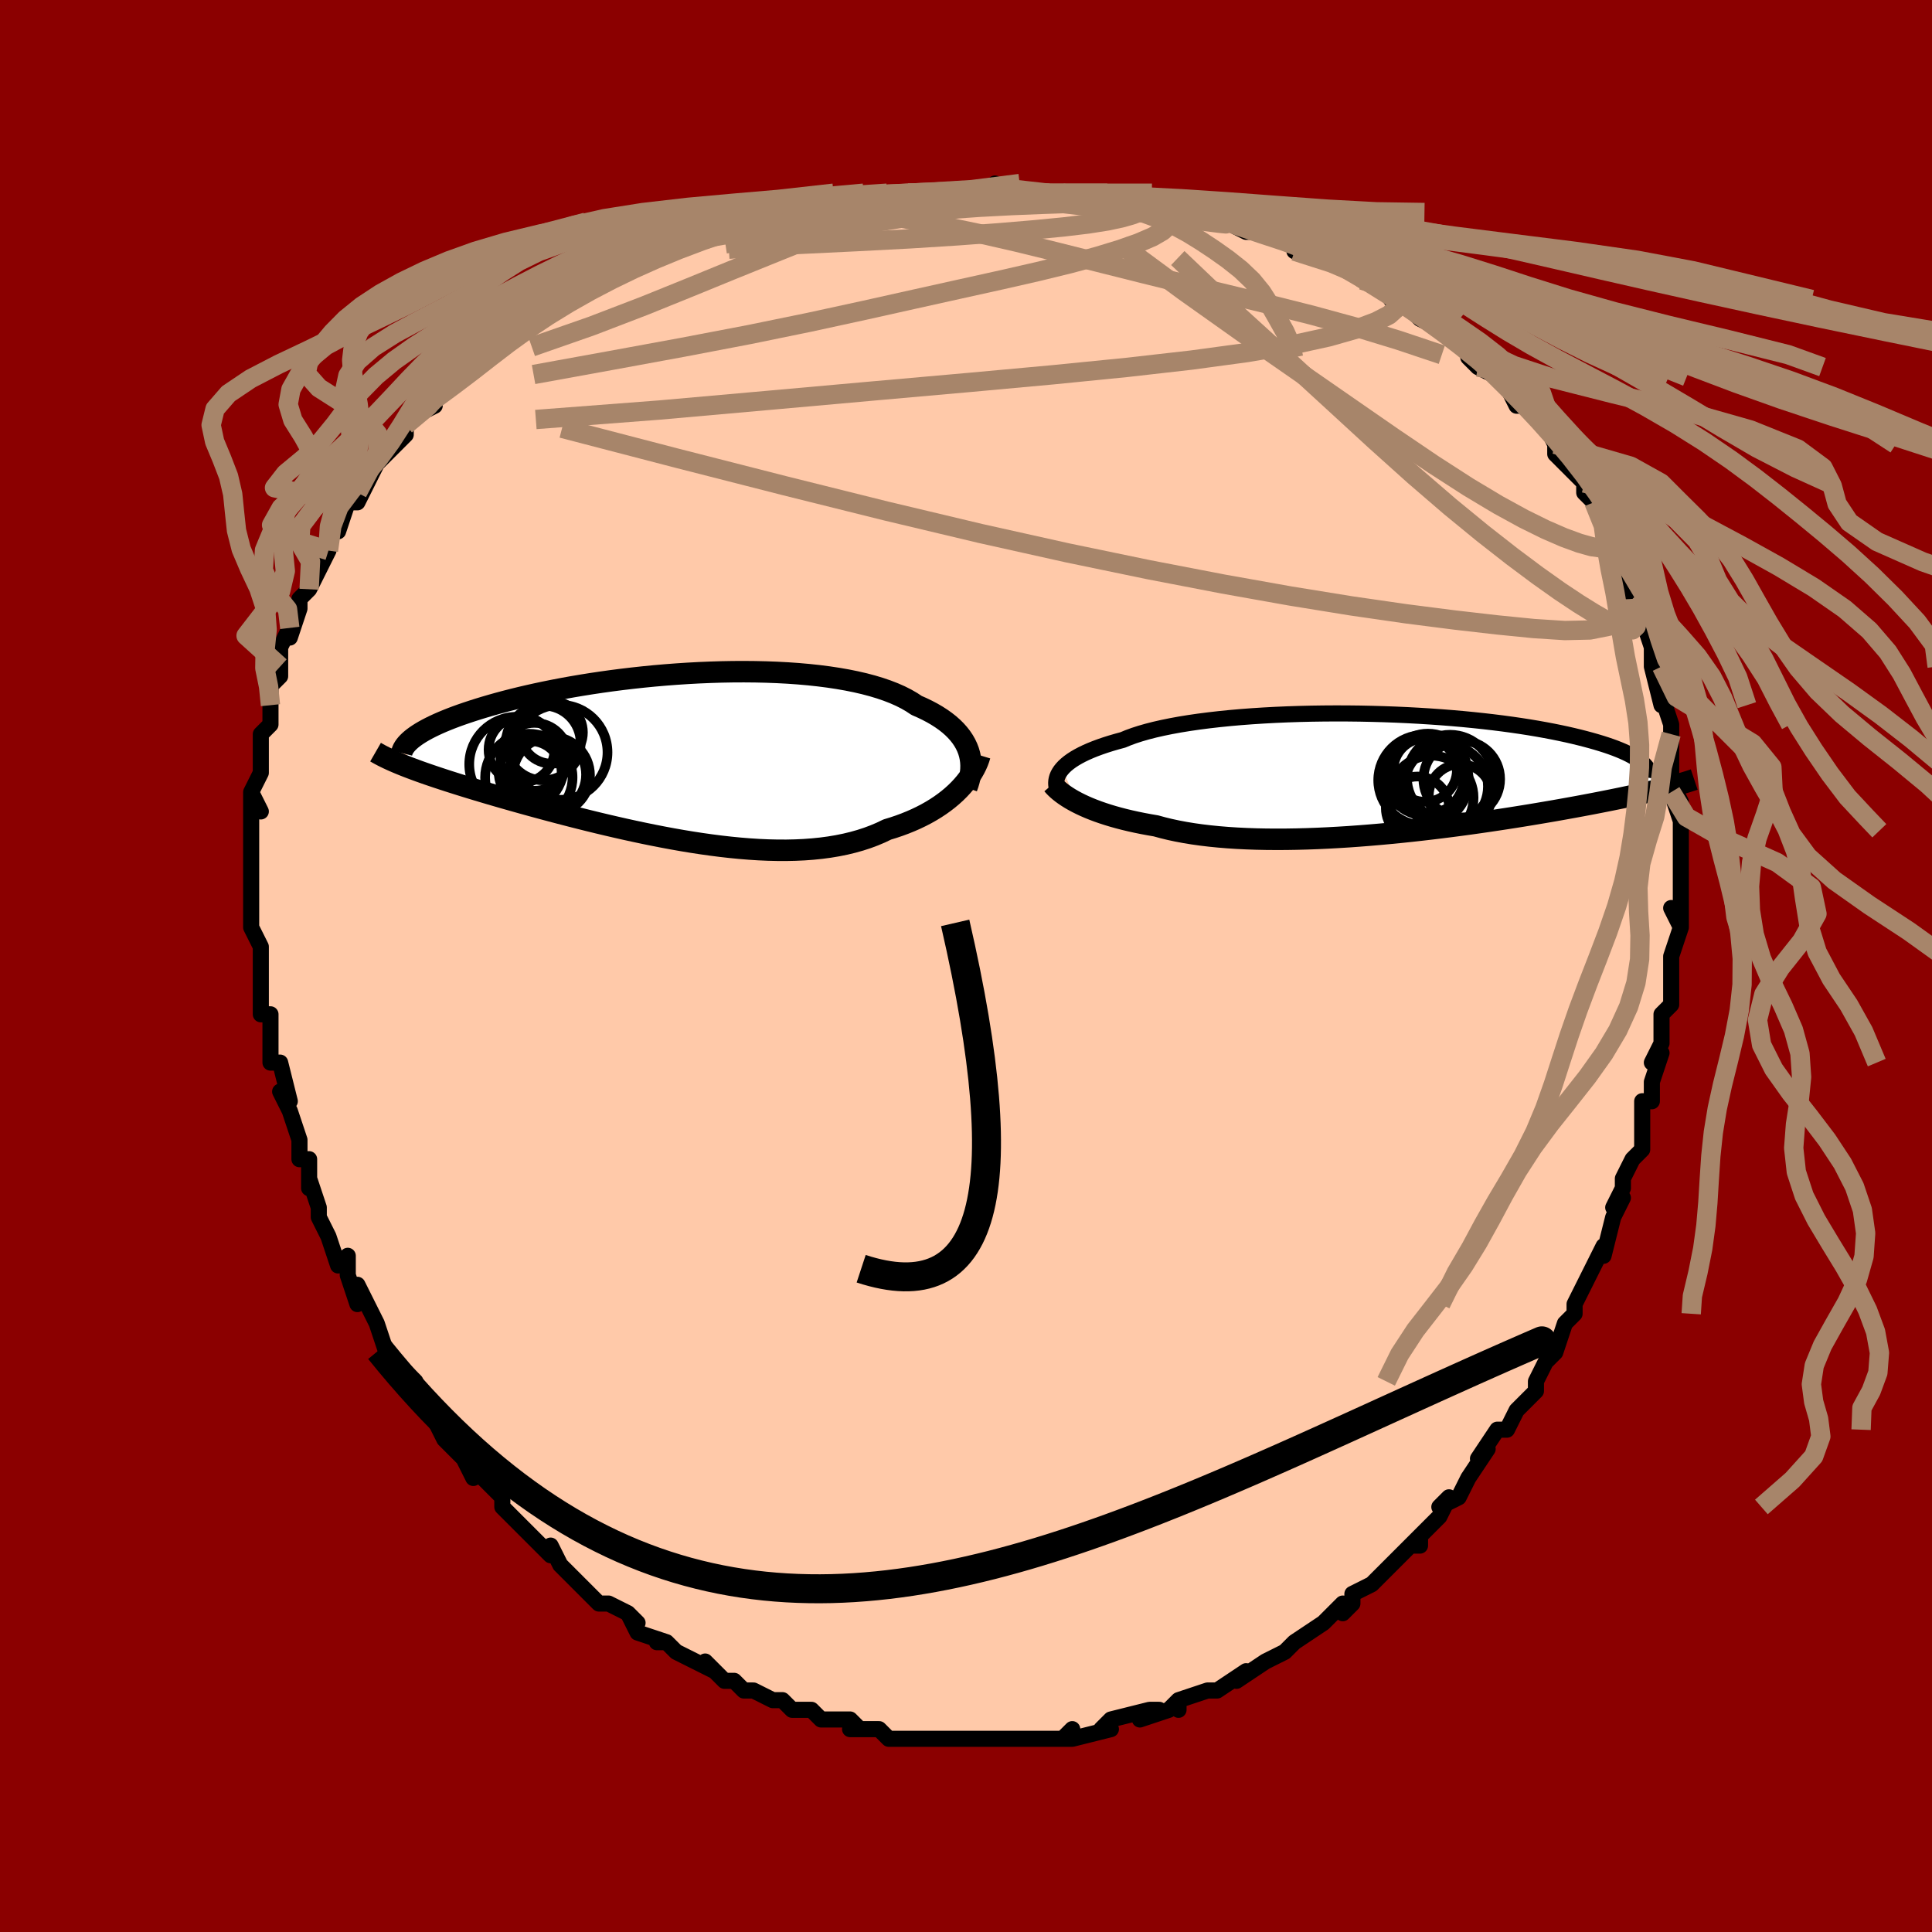 <svg viewBox="-100 -100 200 200" xmlns="http://www.w3.org/2000/svg" width="400" height="400" id="face-svg"><defs><clipPath id="leftEyeClipPath"><polyline points="29.854,-0.533,29.713,-0.899,29.542,-1.259,29.339,-1.614,29.105,-1.962,28.839,-2.303,28.542,-2.637,28.213,-2.963,27.853,-3.281,27.461,-3.59,27.038,-3.89,26.585,-4.181,26.101,-4.463,25.588,-4.734,25.045,-4.996,24.473,-5.248,23.965,-5.584,23.408,-5.905,22.801,-6.212,22.146,-6.501,21.444,-6.774,20.696,-7.03,19.904,-7.269,19.069,-7.49,18.194,-7.692,17.281,-7.877,16.332,-8.043,15.35,-8.191,14.337,-8.321,13.296,-8.433,12.23,-8.527,11.141,-8.604,10.032,-8.663,8.906,-8.705,7.766,-8.731,6.616,-8.741,5.456,-8.736,4.292,-8.715,3.124,-8.679,1.957,-8.63,0.792,-8.567,-0.368,-8.491,-1.521,-8.403,-2.663,-8.304,-3.793,-8.193,-4.908,-8.072,-6.008,-7.942,-7.088,-7.803,-8.149,-7.655,-9.187,-7.5,-10.202,-7.338,-11.193,-7.17,-12.157,-6.996,-13.095,-6.817,-14.004,-6.634,-14.885,-6.447,-15.736,-6.257,-16.558,-6.065,-17.349,-5.871,-18.111,-5.675,-18.842,-5.479,-19.543,-5.282,-20.215,-5.086,-20.859,-4.89,-21.474,-4.695,-22.061,-4.501,-22.623,-4.309,-23.158,-4.117,-23.667,-3.925,-24.149,-3.734,-24.606,-3.545,-25.037,-3.356,-25.443,-3.169,-25.823,-2.984,-26.179,-2.8,-26.51,-2.619,-26.818,-2.439,-27.101,-2.261,-27.361,-2.086,-27.599,-1.912,-28.606,0.97,-28.227,1.119,-27.831,1.27,-27.418,1.424,-26.989,1.581,-26.542,1.74,-26.077,1.902,-25.595,2.066,-25.096,2.234,-24.58,2.404,-24.046,2.578,-23.494,2.754,-22.925,2.934,-22.338,3.117,-21.734,3.303,-21.112,3.492,-20.47,3.684,-19.809,3.88,-19.127,4.079,-18.425,4.282,-17.703,4.488,-16.961,4.698,-16.199,4.911,-15.418,5.127,-14.617,5.345,-13.798,5.566,-12.96,5.789,-12.105,6.013,-11.234,6.238,-10.345,6.463,-9.442,6.689,-8.524,6.913,-7.593,7.135,-6.65,7.354,-5.695,7.571,-4.729,7.782,-3.755,7.989,-2.773,8.189,-1.785,8.382,-0.792,8.567,0.206,8.743,1.205,8.908,2.205,9.061,3.205,9.202,4.202,9.33,5.196,9.442,6.184,9.539,7.166,9.619,8.14,9.681,9.103,9.724,10.056,9.746,10.995,9.749,11.921,9.729,12.83,9.687,13.723,9.621,14.597,9.532,15.451,9.418,16.284,9.279,17.095,9.115,17.882,8.925,18.645,8.71,19.383,8.47,20.095,8.204,20.78,7.914,21.437,7.599,22.068,7.406,22.682,7.199,23.279,6.978,23.857,6.744,24.417,6.498,24.957,6.239,25.479,5.968,25.98,5.685,26.46,5.392,26.92,5.088,27.358,4.774,27.774,4.452,28.168,4.121,28.539,3.784,28.887,3.44"></polyline></clipPath><clipPath id="rightEyeClipPath"><polyline points="-33.021,-0.505,-32.823,-0.718,-32.594,-0.931,-32.334,-1.143,-32.043,-1.354,-31.72,-1.563,-31.366,-1.77,-30.979,-1.975,-30.56,-2.177,-30.109,-2.376,-29.626,-2.571,-29.111,-2.762,-28.564,-2.95,-27.986,-3.133,-27.377,-3.311,-26.738,-3.484,-26.188,-3.712,-25.583,-3.933,-24.922,-4.146,-24.207,-4.351,-23.44,-4.547,-22.621,-4.733,-21.753,-4.91,-20.838,-5.077,-19.878,-5.233,-18.877,-5.378,-17.836,-5.512,-16.76,-5.635,-15.65,-5.747,-14.511,-5.847,-13.346,-5.935,-12.157,-6.011,-10.948,-6.076,-9.724,-6.129,-8.486,-6.17,-7.238,-6.2,-5.985,-6.218,-4.728,-6.226,-3.471,-6.222,-2.218,-6.208,-0.971,-6.182,0.266,-6.147,1.492,-6.102,2.703,-6.047,3.897,-5.983,5.07,-5.91,6.223,-5.829,7.351,-5.74,8.453,-5.643,9.527,-5.538,10.573,-5.427,11.588,-5.31,12.571,-5.187,13.521,-5.058,14.438,-4.925,15.321,-4.787,16.17,-4.645,16.983,-4.499,17.762,-4.351,18.506,-4.2,19.217,-4.047,19.893,-3.892,20.537,-3.736,21.149,-3.579,21.731,-3.422,22.283,-3.265,22.807,-3.107,23.301,-2.949,23.767,-2.79,24.204,-2.63,24.613,-2.47,24.994,-2.309,25.348,-2.149,25.675,-1.989,25.975,-1.829,26.25,-1.67,26.5,-1.512,26.726,-1.354,26.927,-1.197,27.105,-1.041,29.4,1.49,29.023,1.585,28.631,1.682,28.223,1.78,27.799,1.88,27.359,1.981,26.902,2.085,26.429,2.19,25.938,2.297,25.43,2.405,24.904,2.516,24.361,2.628,23.8,2.742,23.22,2.858,22.622,2.976,22.005,3.096,21.369,3.217,20.711,3.341,20.033,3.466,19.332,3.593,18.61,3.723,17.865,3.854,17.097,3.986,16.307,4.12,15.494,4.256,14.659,4.392,13.802,4.529,12.923,4.666,12.023,4.803,11.102,4.94,10.162,5.076,9.202,5.211,8.224,5.344,7.23,5.474,6.219,5.602,5.193,5.727,4.154,5.848,3.103,5.965,2.042,6.076,0.971,6.182,-0.107,6.282,-1.19,6.375,-2.278,6.461,-3.367,6.539,-4.457,6.607,-5.545,6.667,-6.629,6.717,-7.707,6.756,-8.778,6.784,-9.84,6.801,-10.889,6.805,-11.925,6.797,-12.945,6.776,-13.947,6.741,-14.93,6.693,-15.892,6.63,-16.83,6.553,-17.743,6.462,-18.63,6.356,-19.488,6.235,-20.317,6.099,-21.115,5.949,-21.882,5.785,-22.615,5.606,-23.315,5.415,-24.009,5.296,-24.683,5.17,-25.338,5.037,-25.972,4.897,-26.586,4.75,-27.179,4.596,-27.75,4.437,-28.299,4.271,-28.825,4.1,-29.329,3.925,-29.809,3.744,-30.266,3.56,-30.7,3.372,-31.109,3.181,-31.495,2.988"></polyline></clipPath><filter id="fuzzy"><feTurbulence id="turbulence" baseFrequency="0.05" numOctaves="3" type="noise" result="noise"></feTurbulence><feDisplacementMap in="SourceGraphic" in2="noise" scale="2"></feDisplacementMap></filter><linearGradient id="rainbowGradient" x1="0%" y1="0%" x2="100%" y2="0%"><stop offset="0%" style="stop-color: rgb(233, 236, 239);  stop-opacity: 1"></stop><stop offset="50%" style="stop-color: rgb(128, 128, 128);  stop-opacity: 1"></stop><stop offset="100%" style="stop-color: rgb(220, 20, 60);  stop-opacity: 1"></stop></linearGradient></defs><title>That&#39;s an ugly face</title><desc>CREATED BY XUAN TANG, MORE INFO AT TXSTC55.GITHUB.IO</desc><rect x="-100" y="-100" width="100%" height="100%" opacity="1" fill="rgb(139, 0, 0)"></rect><polyline id="faceContour" points="73,0,73,1,73,4,73,4,72,5,72,6,72,8,71,10,72,9,71,12,71,14,70,14,70,15,70,16,70,18,70,19,69,20,68,22,68,23,67,25,68,24,67,26,66,30,66,29,65,31,65,31,64,33,63,35,63,35,63,36,62,37,61,40,61,40,60,41,59,43,59,43,59,44,57,46,58,45,57,46,56,48,55,48,53,51,54,50,52,53,52,53,51,55,49,56,50,55,49,57,47,59,47,60,46,60,47,59,45,61,44,62,43,63,42,64,40,65,40,66,39,67,39,66,38,67,38,67,37,68,34,70,33,71,33,71,31,72,31,72,31,72,31,72,28,74,29,73,26,75,26,75,25,75,22,76,22,77,22,76,21,77,18,78,20,77,19,77,15,78,15,78,14,79,15,79,11,80,10,80,11,79,10,80,8,80,7,80,6,80,4,80,5,80,3,80,2,80,3,80,0,80,0,80,-2,80,-4,80,-3,80,-5,80,-6,80,-8,80,-8,80,-9,79,-12,79,-11,79,-12,78,-15,78,-14,78,-15,78,-16,77,-18,77,-19,76,-19,76,-20,76,-22,75,-23,75,-24,74,-25,74,-25,74,-27,72,-26,73,-28,72,-30,71,-31,70,-32,70,-31,70,-34,69,-35,67,-34,68,-35,67,-37,66,-38,66,-38,66,-40,64,-41,63,-42,62,-42,62,-43,60,-43,61,-45,59,-47,57,-46,58,-48,56,-48,55,-49,54,-50,53,-51,52,-51,53,-52,51,-53,50,-53,50,-54,49,-55,47,-55,47,-57,45,-57,44,-57,43,-59,41,-58,42,-59,41,-60,40,-61,37,-61,37,-62,35,-63,33,-63,35,-64,32,-64,32,-64,30,-65,31,-66,28,-67,26,-67,25,-68,22,-68,23,-68,20,-69,20,-69,18,-69,19,-69,18,-69,18,-70,15,-71,13,-70,14,-71,10,-72,10,-72,9,-72,7,-72,7,-72,5,-73,5,-73,3,-73,1,-73,-1,-73,-2,-73,-2,-74,-4,-74,-6,-74,-7,-74,-8,-74,-7,-74,-10,-74,-12,-74,-12,-74,-14,-74,-13,-74,-15,-74,-18,-73,-16,-74,-18,-73,-20,-73,-21,-73,-24,-73,-24,-72,-25,-72,-27,-72,-29,-72,-29,-71,-30,-71,-31,-71,-31,-71,-33,-70,-35,-70,-34,-69,-37,-69,-38,-68,-39,-68,-39,-67,-41,-66,-43,-66,-43,-66,-44,-65,-46,-65,-45,-64,-48,-63,-48,-62,-50,-63,-49,-62,-50,-61,-52,-60,-53,-60,-53,-58,-55,-58,-56,-58,-56,-57,-57,-55,-58,-55,-59,-53,-60,-53,-60,-52,-62,-51,-62,-50,-63,-50,-63,-47,-65,-48,-65,-46,-67,-47,-66,-44,-67,-43,-68,-42,-69,-41,-69,-40,-70,-38,-71,-38,-71,-36,-72,-36,-72,-34,-73,-34,-73,-33,-73,-30,-75,-29,-75,-28,-75,-27,-76,-26,-76,-23,-77,-22,-77,-22,-77,-19,-78,-20,-78,-16,-79,-15,-79,-15,-79,-12,-79,-13,-79,-12,-79,-9,-80,-7,-80,-6,-80,-6,-80,-4,-80,-2,-80,0,-80,0,-80,2,-80,3,-81,4,-80,4,-80,8,-80,9,-80,10,-80,11,-80,11,-80,14,-80,17,-79,16,-79,17,-79,20,-79,22,-78,21,-79,22,-78,24,-78,25,-78,27,-77,29,-76,30,-76,30,-76,31,-76,33,-75,36,-74,36,-74,34,-74,36,-74,38,-73,40,-72,41,-71,41,-71,44,-70,44,-69,45,-69,46,-68,47,-67,47,-67,49,-66,51,-65,52,-64,53,-63,52,-63,53,-62,55,-61,55,-61,55,-61,56,-60,57,-58,58,-58,60,-56,61,-54,61,-54,61,-53,63,-51,64,-50,64,-50,64,-49,64,-49,65,-48,66,-46,67,-45,67,-44,67,-44,69,-40,69,-41,68,-41,69,-38,69,-38,70,-36,70,-36,71,-33,71,-31,71,-31,72,-31,71,-31,72,-27,72,-28,73,-25,73,-24,73,-24,73,-21,73,-20,73,-19,74,-17,73,-18,74,-15,74,-15,74,-14,74,-13,74,-10,74,-11,74,-7,74,-8,74,-4,73,-6,74,-4,73,-1,73,0,73,1" fill="#ffc9a9" stroke="black" stroke-width="1.667" stroke-linejoin="round" filter="url(#fuzzy)"></polyline><g transform="translate(42.98 -19.921)"><polyline id="rightCountour" points="-33.021,-0.505,-32.823,-0.718,-32.594,-0.931,-32.334,-1.143,-32.043,-1.354,-31.72,-1.563,-31.366,-1.77,-30.979,-1.975,-30.56,-2.177,-30.109,-2.376,-29.626,-2.571,-29.111,-2.762,-28.564,-2.95,-27.986,-3.133,-27.377,-3.311,-26.738,-3.484,-26.188,-3.712,-25.583,-3.933,-24.922,-4.146,-24.207,-4.351,-23.44,-4.547,-22.621,-4.733,-21.753,-4.91,-20.838,-5.077,-19.878,-5.233,-18.877,-5.378,-17.836,-5.512,-16.76,-5.635,-15.65,-5.747,-14.511,-5.847,-13.346,-5.935,-12.157,-6.011,-10.948,-6.076,-9.724,-6.129,-8.486,-6.17,-7.238,-6.2,-5.985,-6.218,-4.728,-6.226,-3.471,-6.222,-2.218,-6.208,-0.971,-6.182,0.266,-6.147,1.492,-6.102,2.703,-6.047,3.897,-5.983,5.07,-5.91,6.223,-5.829,7.351,-5.74,8.453,-5.643,9.527,-5.538,10.573,-5.427,11.588,-5.31,12.571,-5.187,13.521,-5.058,14.438,-4.925,15.321,-4.787,16.17,-4.645,16.983,-4.499,17.762,-4.351,18.506,-4.2,19.217,-4.047,19.893,-3.892,20.537,-3.736,21.149,-3.579,21.731,-3.422,22.283,-3.265,22.807,-3.107,23.301,-2.949,23.767,-2.79,24.204,-2.63,24.613,-2.47,24.994,-2.309,25.348,-2.149,25.675,-1.989,25.975,-1.829,26.25,-1.67,26.5,-1.512,26.726,-1.354,26.927,-1.197,27.105,-1.041,29.4,1.49,29.023,1.585,28.631,1.682,28.223,1.78,27.799,1.88,27.359,1.981,26.902,2.085,26.429,2.19,25.938,2.297,25.43,2.405,24.904,2.516,24.361,2.628,23.8,2.742,23.22,2.858,22.622,2.976,22.005,3.096,21.369,3.217,20.711,3.341,20.033,3.466,19.332,3.593,18.61,3.723,17.865,3.854,17.097,3.986,16.307,4.12,15.494,4.256,14.659,4.392,13.802,4.529,12.923,4.666,12.023,4.803,11.102,4.94,10.162,5.076,9.202,5.211,8.224,5.344,7.23,5.474,6.219,5.602,5.193,5.727,4.154,5.848,3.103,5.965,2.042,6.076,0.971,6.182,-0.107,6.282,-1.19,6.375,-2.278,6.461,-3.367,6.539,-4.457,6.607,-5.545,6.667,-6.629,6.717,-7.707,6.756,-8.778,6.784,-9.84,6.801,-10.889,6.805,-11.925,6.797,-12.945,6.776,-13.947,6.741,-14.93,6.693,-15.892,6.63,-16.83,6.553,-17.743,6.462,-18.63,6.356,-19.488,6.235,-20.317,6.099,-21.115,5.949,-21.882,5.785,-22.615,5.606,-23.315,5.415,-24.009,5.296,-24.683,5.17,-25.338,5.037,-25.972,4.897,-26.586,4.75,-27.179,4.596,-27.75,4.437,-28.299,4.271,-28.825,4.1,-29.329,3.925,-29.809,3.744,-30.266,3.56,-30.7,3.372,-31.109,3.181,-31.495,2.988" fill="white" stroke="white" stroke-width="0" stroke-linejoin="round" filter="url(#fuzzy)"></polyline></g><g transform="translate(-29.591 -21.728)"><polyline id="leftCountour" points="29.854,-0.533,29.713,-0.899,29.542,-1.259,29.339,-1.614,29.105,-1.962,28.839,-2.303,28.542,-2.637,28.213,-2.963,27.853,-3.281,27.461,-3.59,27.038,-3.89,26.585,-4.181,26.101,-4.463,25.588,-4.734,25.045,-4.996,24.473,-5.248,23.965,-5.584,23.408,-5.905,22.801,-6.212,22.146,-6.501,21.444,-6.774,20.696,-7.03,19.904,-7.269,19.069,-7.49,18.194,-7.692,17.281,-7.877,16.332,-8.043,15.35,-8.191,14.337,-8.321,13.296,-8.433,12.23,-8.527,11.141,-8.604,10.032,-8.663,8.906,-8.705,7.766,-8.731,6.616,-8.741,5.456,-8.736,4.292,-8.715,3.124,-8.679,1.957,-8.63,0.792,-8.567,-0.368,-8.491,-1.521,-8.403,-2.663,-8.304,-3.793,-8.193,-4.908,-8.072,-6.008,-7.942,-7.088,-7.803,-8.149,-7.655,-9.187,-7.5,-10.202,-7.338,-11.193,-7.17,-12.157,-6.996,-13.095,-6.817,-14.004,-6.634,-14.885,-6.447,-15.736,-6.257,-16.558,-6.065,-17.349,-5.871,-18.111,-5.675,-18.842,-5.479,-19.543,-5.282,-20.215,-5.086,-20.859,-4.89,-21.474,-4.695,-22.061,-4.501,-22.623,-4.309,-23.158,-4.117,-23.667,-3.925,-24.149,-3.734,-24.606,-3.545,-25.037,-3.356,-25.443,-3.169,-25.823,-2.984,-26.179,-2.8,-26.51,-2.619,-26.818,-2.439,-27.101,-2.261,-27.361,-2.086,-27.599,-1.912,-28.606,0.97,-28.227,1.119,-27.831,1.27,-27.418,1.424,-26.989,1.581,-26.542,1.74,-26.077,1.902,-25.595,2.066,-25.096,2.234,-24.58,2.404,-24.046,2.578,-23.494,2.754,-22.925,2.934,-22.338,3.117,-21.734,3.303,-21.112,3.492,-20.47,3.684,-19.809,3.88,-19.127,4.079,-18.425,4.282,-17.703,4.488,-16.961,4.698,-16.199,4.911,-15.418,5.127,-14.617,5.345,-13.798,5.566,-12.96,5.789,-12.105,6.013,-11.234,6.238,-10.345,6.463,-9.442,6.689,-8.524,6.913,-7.593,7.135,-6.65,7.354,-5.695,7.571,-4.729,7.782,-3.755,7.989,-2.773,8.189,-1.785,8.382,-0.792,8.567,0.206,8.743,1.205,8.908,2.205,9.061,3.205,9.202,4.202,9.33,5.196,9.442,6.184,9.539,7.166,9.619,8.14,9.681,9.103,9.724,10.056,9.746,10.995,9.749,11.921,9.729,12.83,9.687,13.723,9.621,14.597,9.532,15.451,9.418,16.284,9.279,17.095,9.115,17.882,8.925,18.645,8.71,19.383,8.47,20.095,8.204,20.78,7.914,21.437,7.599,22.068,7.406,22.682,7.199,23.279,6.978,23.857,6.744,24.417,6.498,24.957,6.239,25.479,5.968,25.98,5.685,26.46,5.392,26.92,5.088,27.358,4.774,27.774,4.452,28.168,4.121,28.539,3.784,28.887,3.44" fill="white" stroke="white" stroke-width="0" stroke-linejoin="round" filter="url(#fuzzy)"></polyline></g><g transform="translate(42.98 -19.921)"><polyline id="rightUpper" points="-33.573,1.522,-33.615,1.336,-33.639,1.146,-33.645,0.95,-33.63,0.75,-33.592,0.546,-33.531,0.339,-33.445,0.13,-33.331,-0.08,-33.191,-0.293,-33.021,-0.505,-32.823,-0.718,-32.594,-0.931,-32.334,-1.143,-32.043,-1.354,-31.72,-1.563,-31.366,-1.77,-30.979,-1.975,-30.56,-2.177,-30.109,-2.376,-29.626,-2.571,-29.111,-2.762,-28.564,-2.95,-27.986,-3.133,-27.377,-3.311,-26.738,-3.484,-26.188,-3.712,-25.583,-3.933,-24.922,-4.146,-24.207,-4.351,-23.44,-4.547,-22.621,-4.733,-21.753,-4.91,-20.838,-5.077,-19.878,-5.233,-18.877,-5.378,-17.836,-5.512,-16.76,-5.635,-15.65,-5.747,-14.511,-5.847,-13.346,-5.935,-12.157,-6.011,-10.948,-6.076,-9.724,-6.129,-8.486,-6.17,-7.238,-6.2,-5.985,-6.218,-4.728,-6.226,-3.471,-6.222,-2.218,-6.208,-0.971,-6.182,0.266,-6.147,1.492,-6.102,2.703,-6.047,3.897,-5.983,5.07,-5.91,6.223,-5.829,7.351,-5.74,8.453,-5.643,9.527,-5.538,10.573,-5.427,11.588,-5.31,12.571,-5.187,13.521,-5.058,14.438,-4.925,15.321,-4.787,16.17,-4.645,16.983,-4.499,17.762,-4.351,18.506,-4.2,19.217,-4.047,19.893,-3.892,20.537,-3.736,21.149,-3.579,21.731,-3.422,22.283,-3.265,22.807,-3.107,23.301,-2.949,23.767,-2.79,24.204,-2.63,24.613,-2.47,24.994,-2.309,25.348,-2.149,25.675,-1.989,25.975,-1.829,26.25,-1.67,26.5,-1.512,26.726,-1.354,26.927,-1.197,27.105,-1.041,27.261,-0.887,27.394,-0.733,27.506,-0.581,27.597,-0.431,27.667,-0.281,27.719,-0.133,27.751,0.013,27.765,0.158,27.761,0.301,27.74,0.443" fill="none" stroke="black" stroke-width="1.667" stroke-linejoin="round" filter="url(#fuzzy)"></polyline><polyline id="rightLower" points="-34.026,1.109,-33.879,1.279,-33.71,1.456,-33.516,1.639,-33.3,1.825,-33.059,2.016,-32.794,2.209,-32.506,2.403,-32.193,2.599,-31.856,2.794,-31.495,2.988,-31.109,3.181,-30.7,3.372,-30.266,3.56,-29.809,3.744,-29.329,3.925,-28.825,4.1,-28.299,4.271,-27.75,4.437,-27.179,4.596,-26.586,4.75,-25.972,4.897,-25.338,5.037,-24.683,5.17,-24.009,5.296,-23.315,5.415,-22.615,5.606,-21.882,5.785,-21.115,5.949,-20.317,6.099,-19.488,6.235,-18.63,6.356,-17.743,6.462,-16.83,6.553,-15.892,6.63,-14.93,6.693,-13.947,6.741,-12.945,6.776,-11.925,6.797,-10.889,6.805,-9.84,6.801,-8.778,6.784,-7.707,6.756,-6.629,6.717,-5.545,6.667,-4.457,6.607,-3.367,6.539,-2.278,6.461,-1.19,6.375,-0.107,6.282,0.971,6.182,2.042,6.076,3.103,5.965,4.154,5.848,5.193,5.727,6.219,5.602,7.23,5.474,8.224,5.344,9.202,5.211,10.162,5.076,11.102,4.94,12.023,4.803,12.923,4.666,13.802,4.529,14.659,4.392,15.494,4.256,16.307,4.12,17.097,3.986,17.865,3.854,18.61,3.723,19.332,3.593,20.033,3.466,20.711,3.341,21.369,3.217,22.005,3.096,22.622,2.976,23.22,2.858,23.8,2.742,24.361,2.628,24.904,2.516,25.43,2.405,25.938,2.297,26.429,2.19,26.902,2.085,27.359,1.981,27.799,1.88,28.223,1.78,28.631,1.682,29.023,1.585,29.4,1.49,29.762,1.397,30.11,1.305,30.443,1.215,30.762,1.126,31.068,1.038,31.361,0.952,31.64,0.867,31.908,0.783,32.163,0.7,32.406,0.619" fill="none" stroke="black" stroke-width="2.222" stroke-linejoin="round" filter="url(#fuzzy)"></polyline><!--[--><circle r="4.118" cx="4.84" cy="-0.015" stroke="black" fill="none" stroke-width="1" filter="url(#fuzzy)" clip-path="url(#rightEyeClipPath)"></circle><circle r="4.059" cx="4.537" cy="0.268" stroke="black" fill="none" stroke-width="1" filter="url(#fuzzy)" clip-path="url(#rightEyeClipPath)"></circle><circle r="4.681" cx="4.376" cy="0.689" stroke="black" fill="none" stroke-width="1" filter="url(#fuzzy)" clip-path="url(#rightEyeClipPath)"></circle><circle r="4.354" cx="5.209" cy="2.495" stroke="black" fill="none" stroke-width="1" filter="url(#fuzzy)" clip-path="url(#rightEyeClipPath)"></circle><circle r="4.462" cx="7.131" cy="0.446" stroke="black" fill="none" stroke-width="1" filter="url(#fuzzy)" clip-path="url(#rightEyeClipPath)"></circle><circle r="3.286" cx="4.552" cy="-0.364" stroke="black" fill="none" stroke-width="1" filter="url(#fuzzy)" clip-path="url(#rightEyeClipPath)"></circle><circle r="4.33" cx="6.722" cy="1.342" stroke="black" fill="none" stroke-width="1" filter="url(#fuzzy)" clip-path="url(#rightEyeClipPath)"></circle><circle r="3.251" cx="8.18" cy="2.278" stroke="black" fill="none" stroke-width="1" filter="url(#fuzzy)" clip-path="url(#rightEyeClipPath)"></circle><circle r="3.277" cx="3.759" cy="3.582" stroke="black" fill="none" stroke-width="1" filter="url(#fuzzy)" clip-path="url(#rightEyeClipPath)"></circle><circle r="3.971" cx="8.341" cy="0.574" stroke="black" fill="none" stroke-width="1" filter="url(#fuzzy)" clip-path="url(#rightEyeClipPath)"></circle><!--]--></g><g transform="translate(-29.591 -21.728)"><polyline id="leftUpper" points="29.67,3.269,29.806,2.888,29.918,2.506,30.006,2.122,30.069,1.737,30.104,1.353,30.112,0.97,30.092,0.59,30.042,0.212,29.963,-0.163,29.854,-0.533,29.713,-0.899,29.542,-1.259,29.339,-1.614,29.105,-1.962,28.839,-2.303,28.542,-2.637,28.213,-2.963,27.853,-3.281,27.461,-3.59,27.038,-3.89,26.585,-4.181,26.101,-4.463,25.588,-4.734,25.045,-4.996,24.473,-5.248,23.965,-5.584,23.408,-5.905,22.801,-6.212,22.146,-6.501,21.444,-6.774,20.696,-7.03,19.904,-7.269,19.069,-7.49,18.194,-7.692,17.281,-7.877,16.332,-8.043,15.35,-8.191,14.337,-8.321,13.296,-8.433,12.23,-8.527,11.141,-8.604,10.032,-8.663,8.906,-8.705,7.766,-8.731,6.616,-8.741,5.456,-8.736,4.292,-8.715,3.124,-8.679,1.957,-8.63,0.792,-8.567,-0.368,-8.491,-1.521,-8.403,-2.663,-8.304,-3.793,-8.193,-4.908,-8.072,-6.008,-7.942,-7.088,-7.803,-8.149,-7.655,-9.187,-7.5,-10.202,-7.338,-11.193,-7.17,-12.157,-6.996,-13.095,-6.817,-14.004,-6.634,-14.885,-6.447,-15.736,-6.257,-16.558,-6.065,-17.349,-5.871,-18.111,-5.675,-18.842,-5.479,-19.543,-5.282,-20.215,-5.086,-20.859,-4.89,-21.474,-4.695,-22.061,-4.501,-22.623,-4.309,-23.158,-4.117,-23.667,-3.925,-24.149,-3.734,-24.606,-3.545,-25.037,-3.356,-25.443,-3.169,-25.823,-2.984,-26.179,-2.8,-26.51,-2.619,-26.818,-2.439,-27.101,-2.261,-27.361,-2.086,-27.599,-1.912,-27.814,-1.742,-28.007,-1.573,-28.179,-1.407,-28.33,-1.244,-28.46,-1.084,-28.571,-0.925,-28.663,-0.77,-28.735,-0.617,-28.79,-0.467,-28.827,-0.319" fill="none" stroke="black" stroke-width="2.222" stroke-linejoin="round" filter="url(#fuzzy)"></polyline><polyline id="leftLower" points="31.034,-0.082,30.932,0.256,30.805,0.601,30.652,0.952,30.474,1.307,30.271,1.664,30.043,2.023,29.79,2.381,29.513,2.737,29.212,3.09,28.887,3.44,28.539,3.784,28.168,4.121,27.774,4.452,27.358,4.774,26.92,5.088,26.46,5.392,25.98,5.685,25.479,5.968,24.957,6.239,24.417,6.498,23.857,6.744,23.279,6.978,22.682,7.199,22.068,7.406,21.437,7.599,20.78,7.914,20.095,8.204,19.383,8.47,18.645,8.71,17.882,8.925,17.095,9.115,16.284,9.279,15.451,9.418,14.597,9.532,13.723,9.621,12.83,9.687,11.921,9.729,10.995,9.749,10.056,9.746,9.103,9.724,8.14,9.681,7.166,9.619,6.184,9.539,5.196,9.442,4.202,9.33,3.205,9.202,2.205,9.061,1.205,8.908,0.206,8.743,-0.792,8.567,-1.785,8.382,-2.773,8.189,-3.755,7.989,-4.729,7.782,-5.695,7.571,-6.65,7.354,-7.593,7.135,-8.524,6.913,-9.442,6.689,-10.345,6.463,-11.234,6.238,-12.105,6.013,-12.96,5.789,-13.798,5.566,-14.617,5.345,-15.418,5.127,-16.199,4.911,-16.961,4.698,-17.703,4.488,-18.425,4.282,-19.127,4.079,-19.809,3.88,-20.47,3.684,-21.112,3.492,-21.734,3.303,-22.338,3.117,-22.925,2.934,-23.494,2.754,-24.046,2.578,-24.58,2.404,-25.096,2.234,-25.595,2.066,-26.077,1.902,-26.542,1.74,-26.989,1.581,-27.418,1.424,-27.831,1.27,-28.227,1.119,-28.606,0.97,-28.969,0.823,-29.315,0.678,-29.645,0.536,-29.96,0.395,-30.259,0.256,-30.542,0.119,-30.811,-0.016,-31.065,-0.15,-31.305,-0.282,-31.531,-0.412" fill="none" stroke="black" stroke-width="2.222" stroke-linejoin="round" filter="url(#fuzzy)"></polyline><!--[--><circle r="4.917" cx="-16.915" cy="0.846" stroke="black" fill="none" stroke-width="1" filter="url(#fuzzy)" clip-path="url(#leftEyeClipPath)"></circle><circle r="4.525" cx="-15.665" cy="2.21" stroke="black" fill="none" stroke-width="1" filter="url(#fuzzy)" clip-path="url(#leftEyeClipPath)"></circle><circle r="3.981" cx="-13.316" cy="1.979" stroke="black" fill="none" stroke-width="1" filter="url(#fuzzy)" clip-path="url(#leftEyeClipPath)"></circle><circle r="3.24" cx="-13.307" cy="-2.457" stroke="black" fill="none" stroke-width="1" filter="url(#fuzzy)" clip-path="url(#leftEyeClipPath)"></circle><circle r="3.869" cx="-14.168" cy="-1.364" stroke="black" fill="none" stroke-width="1" filter="url(#fuzzy)" clip-path="url(#leftEyeClipPath)"></circle><circle r="3.991" cx="-13.73" cy="1.918" stroke="black" fill="none" stroke-width="1" filter="url(#fuzzy)" clip-path="url(#leftEyeClipPath)"></circle><circle r="3.516" cx="-15.088" cy="0.074" stroke="black" fill="none" stroke-width="1" filter="url(#fuzzy)" clip-path="url(#leftEyeClipPath)"></circle><circle r="3.256" cx="-15.524" cy="1.693" stroke="black" fill="none" stroke-width="1" filter="url(#fuzzy)" clip-path="url(#leftEyeClipPath)"></circle><circle r="3.41" cx="-16.422" cy="-0.663" stroke="black" fill="none" stroke-width="1" filter="url(#fuzzy)" clip-path="url(#leftEyeClipPath)"></circle><circle r="4.916" cx="-12.437" cy="-0.389" stroke="black" fill="none" stroke-width="1" filter="url(#fuzzy)" clip-path="url(#leftEyeClipPath)"></circle><!--]--></g><g id="hairs"><!--[--><polyline points="-16,-79,-14.966,-78.909,-13.426,-78.657,-11.407,-78.285,-8.916,-77.824,-5.926,-77.278,-2.497,-76.624,1.249,-75.844,5.21,-74.939,9.34,-73.931,13.62,-72.855,18.015,-71.751,22.462,-70.652,26.9,-69.573,31.308,-68.504,35.719,-67.397,40.192,-66.178,44.752,-64.785,49.255,-63.277" fill="none" stroke="rgb(167, 133, 106)" stroke-width="2" stroke-linejoin="round" filter="url(#fuzzy)"></polyline><polyline points="14,-80,15.684,-79.376,16.505,-79.113,17.291,-78.952,17.992,-78.804,18.433,-78.649,18.56,-78.482,18.403,-78.288,17.983,-78.054,17.272,-77.775,16.197,-77.461,14.68,-77.133,12.663,-76.814,10.119,-76.509,7.035,-76.21,3.383,-75.903,-0.881,-75.586,-5.799,-75.274,-11.368,-74.983,-17.571,-74.684,-24.554,-74.201" fill="none" stroke="rgb(167, 133, 106)" stroke-width="2" stroke-linejoin="round" filter="url(#fuzzy)"></polyline><polyline points="66,-46,66.561,-45.157,66.722,-44.443,66.695,-43.819,66.406,-43.405,65.773,-43.273,64.787,-43.406,63.484,-43.77,61.888,-44.355,59.989,-45.18,57.746,-46.286,55.099,-47.734,51.997,-49.592,48.403,-51.908,44.294,-54.689,39.651,-57.903,34.453,-61.507,28.724,-65.486,22.563,-69.858,16.039,-74.669" fill="none" stroke="rgb(167, 133, 106)" stroke-width="2" stroke-linejoin="round" filter="url(#fuzzy)"></polyline><polyline points="0,-80,1.506,-80.174,2.513,-80.27,3.319,-80.206,4.028,-80.082,4.545,-79.951,4.704,-79.813,4.398,-79.643,3.604,-79.413,2.328,-79.106,0.537,-78.713,-1.853,-78.237,-4.927,-77.691,-8.715,-77.089,-13.208,-76.435,-18.497,-75.705,-24.907,-74.753" fill="none" stroke="rgb(167, 133, 106)" stroke-width="2" stroke-linejoin="round" filter="url(#fuzzy)"></polyline><polyline points="69,-38,69.022,-37.542,68.736,-36.739,67.938,-35.885,66.563,-35.18,64.582,-34.784,61.989,-34.726,58.788,-34.932,54.986,-35.311,50.581,-35.817,45.563,-36.459,39.911,-37.275,33.602,-38.297,26.613,-39.542,18.93,-41.022,10.55,-42.758,1.477,-44.78,-8.284,-47.104,-18.734,-49.709,-29.884,-52.557,-41.819,-55.663" fill="none" stroke="rgb(167, 133, 106)" stroke-width="2" stroke-linejoin="round" filter="url(#fuzzy)"></polyline><polyline points="-30,-75,-28.814,-75.064,-27.127,-75.32,-24.902,-75.695,-22.192,-76.097,-19.147,-76.484,-15.917,-76.855,-12.587,-77.227,-9.179,-77.605,-5.692,-77.969,-2.149,-78.289,1.37,-78.539,4.729,-78.715,7.781,-78.839,10.506,-78.934,13.271,-78.991" fill="none" stroke="rgb(167, 133, 106)" stroke-width="2" stroke-linejoin="round" filter="url(#fuzzy)"></polyline><polyline points="17,-79,19.296,-78.811,20.619,-78.605,21.426,-78.452,22.089,-78.298,22.702,-78.122,23.168,-77.934,23.323,-77.768,23.022,-77.672,22.172,-77.684,20.722,-77.813,18.627,-78.042,15.816,-78.36,12.225,-78.822,7.911,-79.597" fill="none" stroke="rgb(167, 133, 106)" stroke-width="2" stroke-linejoin="round" filter="url(#fuzzy)"></polyline><polyline points="-6,-80,-4.012,-79.973,-2.022,-79.902,-0.119,-79.813,1.748,-79.715,3.649,-79.59,5.625,-79.417,7.694,-79.197,9.84,-78.95,12.01,-78.7,14.14,-78.462,16.188,-78.234,18.143,-78.003,20.007,-77.761,21.758,-77.513,23.329,-77.282,24.645,-77.093,25.672,-76.957,26.428,-76.865,26.9,-76.821,26.946,-76.897,26.335,-77.246" fill="none" stroke="rgb(167, 133, 106)" stroke-width="2" stroke-linejoin="round" filter="url(#fuzzy)"></polyline><polyline points="44,-69,44.622,-68.687,44.548,-68.072,43.799,-67.398,42.43,-66.694,40.401,-65.936,37.579,-65.13,33.83,-64.308,29.084,-63.503,23.347,-62.726,16.655,-61.966,9.02,-61.205,0.408,-60.416,-9.237,-59.56,-19.956,-58.6,-31.747,-57.552,-44.529,-56.574" fill="none" stroke="rgb(167, 133, 106)" stroke-width="2" stroke-linejoin="round" filter="url(#fuzzy)"></polyline><polyline points="-15,-79,-13.328,-78.996,-12.53,-79.038,-11.723,-79.127,-10.924,-79.179,-10.35,-79.115,-10.136,-78.901,-10.312,-78.534,-10.875,-78.022,-11.85,-77.378,-13.291,-76.606,-15.249,-75.704,-17.751,-74.655,-20.797,-73.425,-24.387,-71.971,-28.542,-70.27,-33.309,-68.341,-38.752,-66.253,-44.95,-64.088" fill="none" stroke="rgb(167, 133, 106)" stroke-width="2" stroke-linejoin="round" filter="url(#fuzzy)"></polyline><polyline points="69,-38,69.2,-37.532,69.44,-36.712,69.517,-35.848,69.375,-35.154,68.995,-34.794,68.371,-34.812,67.502,-35.148,66.387,-35.724,65.024,-36.508,63.395,-37.517,61.465,-38.802,59.19,-40.416,56.537,-42.397,53.504,-44.77,50.112,-47.55,46.391,-50.753,42.339,-54.392,37.897,-58.475,32.967,-62.997,27.533,-67.944,21.925,-73.287" fill="none" stroke="rgb(167, 133, 106)" stroke-width="2" stroke-linejoin="round" filter="url(#fuzzy)"></polyline><polyline points="17,-79,19.234,-78.799,20.304,-78.562,20.777,-78.333,21.046,-78.044,21.215,-77.664,21.225,-77.193,20.967,-76.655,20.348,-76.08,19.316,-75.482,17.857,-74.856,15.962,-74.189,13.614,-73.472,10.784,-72.706,7.456,-71.893,3.644,-71.024,-0.62,-70.081,-5.318,-69.038,-10.477,-67.888,-16.161,-66.652,-22.43,-65.367,-29.305,-64.053,-36.774,-62.682,-44.766,-61.23" fill="none" stroke="rgb(167, 133, 106)" stroke-width="2" stroke-linejoin="round" filter="url(#fuzzy)"></polyline><polyline points="-4,-80,-0.76,-80,1.975,-79.998,4.799,-79.977,7.825,-79.908,10.965,-79.76,14.077,-79.524,17.048,-79.205,19.84,-78.818,22.498,-78.372,25.129,-77.868,27.856,-77.304,30.768,-76.676,33.899,-75.983,37.218,-75.22,40.661,-74.382,44.166,-73.458,47.698,-72.438,51.258,-71.322,54.877,-70.115,58.598,-68.832,62.465,-67.492,66.503,-66.113,70.687,-64.72,74.893,-63.341,78.932,-61.994,82.757,-60.641,86.74,-59.123,91.499,-57.094,96.251,-54" fill="none" stroke="rgb(167, 133, 106)" stroke-width="2" stroke-linejoin="round" filter="url(#fuzzy)"></polyline><polyline points="-6,-80,-3.524,-80,-0.561,-80,2.589,-79.995,5.719,-79.97,8.651,-79.9,11.399,-79.76,14.107,-79.537,16.937,-79.235,20.008,-78.864,23.413,-78.435,27.239,-77.951,31.546,-77.407,36.353,-76.801,41.64,-76.133,47.375,-75.405,53.524,-74.613,60.028,-73.741,66.735,-72.765,73.34,-71.669,79.423,-70.463,84.674,-69.191,89.375,-67.909,95.002,-66.597,104.709,-65" fill="none" stroke="rgb(167, 133, 106)" stroke-width="2" stroke-linejoin="round" filter="url(#fuzzy)"></polyline><polyline points="-13,-79,-9.994,-79.625,-6.91,-79.865,-3.908,-79.953,-0.926,-79.981,2.11,-79.979,5.234,-79.945,8.465,-79.863,11.825,-79.717,15.317,-79.495,18.887,-79.199,22.415,-78.835,25.768,-78.407,28.875,-77.92,31.776,-77.372,34.608,-76.762,37.544,-76.088,40.699,-75.348,44.078,-74.538,47.584,-73.644,51.103,-72.651,54.618,-71.552,58.277,-70.353,62.355,-69.074,67.123,-67.733,72.705,-66.325,78.951,-64.827,85.111,-63.286,88.666,-62" fill="none" stroke="rgb(167, 133, 106)" stroke-width="2" stroke-linejoin="round" filter="url(#fuzzy)"></polyline><polyline points="-12,-79,-10.675,-79.254,-8.208,-79.595,-5.541,-79.844,-2.825,-80.012,-0.064,-80.111,2.745,-80.139,5.582,-80.094,8.408,-79.979,11.197,-79.796,13.956,-79.547,16.722,-79.227,19.54,-78.831,22.447,-78.353,25.447,-77.792,28.524,-77.149,31.65,-76.43,34.799,-75.638,37.96,-74.775,41.129,-73.841,44.295,-72.831,47.436,-71.745,50.515,-70.583,53.495,-69.352,56.349,-68.06,59.068,-66.721,61.671,-65.346,64.204,-63.941,66.74,-62.5,69.362,-61,72.141,-59.395,75.116,-57.636,78.324,-55.699,81.877,-53.625,85.87,-51.572,89.339,-50" fill="none" stroke="rgb(167, 133, 106)" stroke-width="2" stroke-linejoin="round" filter="url(#fuzzy)"></polyline><polyline points="-15,-79,-12.525,-79.252,-9.641,-79.585,-6.753,-79.801,-3.918,-79.913,-1.106,-79.96,1.717,-79.964,4.582,-79.929,7.498,-79.842,10.446,-79.691,13.388,-79.468,16.27,-79.173,19.06,-78.808,21.763,-78.38,24.429,-77.889,27.142,-77.337,29.979,-76.721,32.978,-76.04,36.114,-75.29,39.312,-74.466,42.474,-73.556,45.522,-72.552,48.423,-71.447,51.19,-70.248,53.86,-68.968,56.48,-67.623,59.105,-66.227,61.801,-64.803,64.604,-63.399,67.434,-62.102,70.058,-60.985,72.31,-60" fill="none" stroke="rgb(167, 133, 106)" stroke-width="2" stroke-linejoin="round" filter="url(#fuzzy)"></polyline><polyline points="-16,-79,-18.403,-79.069,-15.972,-79.301,-12.473,-79.563,-8.885,-79.763,-5.383,-79.884,-1.945,-79.945,1.514,-79.96,5.088,-79.935,8.836,-79.862,12.751,-79.728,16.783,-79.524,20.861,-79.246,24.924,-78.899,28.931,-78.492,32.877,-78.025,36.82,-77.499,40.915,-76.909,45.418,-76.257,50.602,-75.55,56.573,-74.795,63.076,-73.978,69.493,-73.057,75.294,-71.963,80.775,-70.64,87.547,-69" fill="none" stroke="rgb(167, 133, 106)" stroke-width="2" stroke-linejoin="round" filter="url(#fuzzy)"></polyline><polyline points="-22,-77,-19.346,-77.879,-16.39,-78.489,-13.679,-78.912,-11.105,-79.247,-8.537,-79.529,-5.939,-79.76,-3.319,-79.935,-0.682,-80.049,1.983,-80.095,4.691,-80.073,7.44,-79.982,10.211,-79.826,12.978,-79.605,15.72,-79.318,18.434,-78.958,21.13,-78.519,23.82,-77.994,26.508,-77.383,29.175,-76.694,31.789,-75.938,34.32,-75.124,36.77,-74.25,39.191,-73.302,41.676,-72.263,44.273,-71.126,46.867,-69.908,49.179,-68.604,51.114,-67" fill="none" stroke="rgb(167, 133, 106)" stroke-width="2" stroke-linejoin="round" filter="url(#fuzzy)"></polyline><polyline points="-27,-76,-26.305,-76.714,-24.229,-77.3,-21.069,-77.873,-17.788,-78.386,-14.804,-78.819,-12.073,-79.178,-9.395,-79.474,-6.607,-79.711,-3.643,-79.888,-0.499,-80.002,2.809,-80.049,6.279,-80.027,9.922,-79.938,13.753,-79.781,17.773,-79.556,21.969,-79.262,26.316,-78.893,30.782,-78.444,35.316,-77.912,39.844,-77.298,44.283,-76.606,48.573,-75.842,52.724,-75.012,56.837,-74.113,61.085,-73.14,65.653,-72.084,70.663,-70.942,76.15,-69.718,82.092,-68.422,88.474,-67.063,95.281,-65.654,102.232,-64.238,108.009,-63" fill="none" stroke="rgb(167, 133, 106)" stroke-width="2" stroke-linejoin="round" filter="url(#fuzzy)"></polyline><polyline points="-33,-73,-29.422,-74.583,-26.527,-75.677,-23.744,-76.504,-20.933,-77.189,-18.106,-77.784,-15.333,-78.302,-12.669,-78.744,-10.125,-79.116,-7.685,-79.422,-5.325,-79.666,-3.022,-79.848,-0.758,-79.966,1.482,-80.017,3.713,-80.001,5.942,-79.916,8.169,-79.764,10.383,-79.543,12.56,-79.252,14.663,-78.885,16.651,-78.439,18.484,-77.911,20.144,-77.3,21.644,-76.611,23.032,-75.85,24.376,-75.021,25.73,-74.123,27.102,-73.15,28.435,-72.094,29.631,-70.952,30.626,-69.728,31.453,-68.43,32.232,-67.07,33.019,-65.659,33.65,-64.241,33.9,-63" fill="none" stroke="rgb(167, 133, 106)" stroke-width="2" stroke-linejoin="round" filter="url(#fuzzy)"></polyline><polyline points="-34,-73,-31.071,-74.346,-28.608,-75.221,-26.029,-76.039,-23.348,-76.834,-20.719,-77.558,-18.177,-78.173,-15.651,-78.672,-13.061,-79.066,-10.371,-79.369,-7.591,-79.591,-4.749,-79.743,-1.874,-79.833,1.017,-79.866,3.924,-79.844,6.852,-79.763,9.813,-79.62,12.812,-79.412,15.845,-79.135,18.896,-78.79,21.939,-78.378,24.954,-77.902,27.933,-77.362,30.89,-76.757,33.852,-76.086,36.844,-75.346,39.877,-74.53,42.942,-73.63,46.02,-72.635,49.103,-71.539,52.204,-70.344,55.373,-69.065,58.68,-67.716,62.173,-66.306,65.774,-64.845,69.164,-63.385,71.95,-62.062,74.608,-61" fill="none" stroke="rgb(167, 133, 106)" stroke-width="2" stroke-linejoin="round" filter="url(#fuzzy)"></polyline><polyline points="-36,-72,-33.738,-73.145,-31.39,-74.209,-28.953,-75.122,-26.356,-75.967,-23.692,-76.764,-21.08,-77.487,-18.553,-78.11,-16.068,-78.623,-13.54,-79.033,-10.898,-79.351,-8.103,-79.588,-5.145,-79.754,-2.025,-79.857,1.26,-79.906,4.723,-79.905,8.376,-79.851,12.218,-79.74,16.223,-79.561,20.346,-79.31,24.531,-78.989,28.725,-78.605,32.877,-78.166,36.937,-77.667,40.877,-77.092,44.774,-76.431,48.936,-75.697,53.916,-74.906,59.542,-74" fill="none" stroke="rgb(167, 133, 106)" stroke-width="2" stroke-linejoin="round" filter="url(#fuzzy)"></polyline><polyline points="73,-18,74.577,-15.422,78.639,-13.105,83.972,-10.711,87.513,-8.134,88.092,-5.404,86.529,-2.605,84.309,0.187,82.597,2.922,81.936,5.582,82.361,8.163,83.622,10.678,85.376,13.145,87.302,15.584,89.147,18.012,90.742,20.433,91.979,22.848,92.792,25.256,93.132,27.657,92.963,30.053,92.288,32.435,91.198,34.787,89.894,37.08,88.668,39.278,87.812,41.355,87.512,43.296,87.753,45.117,88.262,46.877,88.494,48.697,87.757,50.751,85.553,53.191,82.338,56" fill="none" stroke="rgb(167, 133, 106)" stroke-width="2" stroke-linejoin="round" filter="url(#fuzzy)"></polyline><polyline points="-44,-67,-42.154,-68.585,-40.24,-69.793,-38.23,-70.874,-36.07,-71.923,-33.757,-72.949,-31.321,-73.936,-28.799,-74.87,-26.228,-75.746,-23.644,-76.559,-21.073,-77.297,-18.528,-77.945,-15.994,-78.494,-13.44,-78.943,-10.836,-79.297,-8.171,-79.565,-5.458,-79.756,-2.727,-79.879,-0.006,-79.947,2.686,-79.972,5.349,-79.963,7.995,-79.915,10.662,-79.801,13.423,-79.583,16.238,-79.249,18.002,-79" fill="none" stroke="rgb(167, 133, 106)" stroke-width="2" stroke-linejoin="round" filter="url(#fuzzy)"></polyline><polyline points="-50,-63,-47.855,-64.779,-46.263,-66.188,-44.844,-67.397,-43.657,-68.533,-42.635,-69.636,-41.536,-70.715,-40.111,-71.771,-38.226,-72.797,-35.88,-73.786,-33.165,-74.728,-30.225,-75.617,-27.227,-76.445,-24.319,-77.201,-21.583,-77.871,-18.993,-78.444,-16.419,-78.915,-13.69,-79.29,-10.681,-79.575,-7.378,-79.778,-3.874,-79.906,-0.294,-79.971,3.309,-79.995,7.018,-80,10.951,-80,14.63,-80" fill="none" stroke="rgb(167, 133, 106)" stroke-width="2" stroke-linejoin="round" filter="url(#fuzzy)"></polyline><polyline points="-57,-57,-55.002,-58.661,-52.999,-60.135,-51.089,-61.583,-49.238,-63.027,-47.361,-64.467,-45.389,-65.893,-43.301,-67.289,-41.117,-68.63,-38.879,-69.896,-36.618,-71.077,-34.345,-72.176,-32.046,-73.203,-29.702,-74.169,-27.297,-75.077,-24.832,-75.92,-22.318,-76.689,-19.769,-77.378,-17.205,-77.983,-14.645,-78.504,-12.104,-78.948,-9.59,-79.319,-7.099,-79.628,-4.622,-79.88,-2.178,-80.089,0.16,-80.271,2.238,-80.375,3.687,-80" fill="none" stroke="rgb(167, 133, 106)" stroke-width="2" stroke-linejoin="round" filter="url(#fuzzy)"></polyline><polyline points="-58,-56,-55.695,-57.927,-54.058,-59.753,-52.65,-61.447,-51.334,-63.027,-49.978,-64.5,-48.505,-65.871,-46.986,-67.151,-45.58,-68.358,-44.391,-69.509,-43.366,-70.617,-42.32,-71.688,-41.041,-72.722,-39.389,-73.714,-37.345,-74.656,-34.973,-75.542,-32.365,-76.362,-29.586,-77.106,-26.649,-77.764,-23.527,-78.329,-20.179,-78.799,-16.572,-79.176,-12.705,-79.465,-8.606,-79.674,-4.334,-79.813,0.042,-79.892,4.458,-79.918,8.873,-79.893,13.284,-79.812,17.733,-79.661,22.311,-79.428,27.12,-79.109,32.202,-78.729,37.431,-78.35,42.479,-78.075,47.461,-78" fill="none" stroke="rgb(167, 133, 106)" stroke-width="2" stroke-linejoin="round" filter="url(#fuzzy)"></polyline><polyline points="-63,-49,-61.747,-51.353,-60.884,-53.297,-60.919,-55.093,-62.263,-56.766,-64.62,-58.342,-66.988,-59.852,-68.299,-61.325,-68.017,-62.778,-66.278,-64.217,-63.642,-65.64,-60.725,-67.034,-57.941,-68.381,-55.432,-69.663,-53.158,-70.867,-51.031,-71.989,-49.002,-73.038,-47.058,-74.027,-45.144,-74.963,-43.094,-75.839,-40.626,-76.643,-37.449,-77.365,-33.433,-78,-28.765,-78.539,-23.978,-78.972,-19.462,-79.358,-13.706,-80" fill="none" stroke="rgb(167, 133, 106)" stroke-width="2" stroke-linejoin="round" filter="url(#fuzzy)"></polyline><polyline points="-64,-48,-71.584,-49.506,-70.44,-50.978,-68.445,-52.629,-66.74,-54.348,-65.332,-56.072,-64.054,-57.782,-62.691,-59.462,-61.087,-61.094,-59.203,-62.66,-57.107,-64.145,-54.905,-65.546,-52.691,-66.863,-50.516,-68.108,-48.389,-69.29,-46.292,-70.421,-44.197,-71.508,-42.071,-72.554,-39.883,-73.559,-37.597,-74.516,-35.169,-75.42,-32.557,-76.262,-29.732,-77.031,-26.685,-77.718,-23.434,-78.311,-20.003,-78.807,-16.41,-79.205,-12.659,-79.51,-8.751,-79.73,-4.697,-79.873,-0.528,-79.952,3.725,-79.988,8.043,-79.998,12.368,-80,16.396,-80,19.25,-80" fill="none" stroke="rgb(167, 133, 106)" stroke-width="2" stroke-linejoin="round" filter="url(#fuzzy)"></polyline><polyline points="-66,-44,-65.897,-45.507,-65.389,-47.386,-64.412,-49.312,-63.543,-51.22,-62.992,-53.078,-62.741,-54.861,-62.737,-56.558,-62.924,-58.177,-63.215,-59.731,-63.486,-61.24,-63.595,-62.718,-63.42,-64.171,-62.874,-65.597,-61.902,-66.988,-60.46,-68.331,-58.517,-69.61,-56.06,-70.819,-53.118,-71.952,-49.768,-73.013,-46.132,-74.008,-42.347,-74.938,-38.534,-75.801,-34.772,-76.59,-31.089,-77.3,-27.474,-77.925,-23.887,-78.465,-20.266,-78.924,-16.538,-79.308,-12.623,-79.624,-8.464,-79.878,-4.045,-80.093,0.597,-80.371,5.558,-81" fill="none" stroke="rgb(167, 133, 106)" stroke-width="2" stroke-linejoin="round" filter="url(#fuzzy)"></polyline><polyline points="-66,-43,-65.65,-45.536,-64.906,-47.527,-63.619,-49.242,-62.172,-50.887,-60.788,-52.55,-59.547,-54.24,-58.445,-55.941,-57.411,-57.637,-56.334,-59.308,-55.107,-60.937,-53.669,-62.504,-52.012,-63.997,-50.168,-65.407,-48.178,-66.736,-46.071,-67.989,-43.87,-69.179,-41.592,-70.316,-39.254,-71.409,-36.866,-72.464,-34.426,-73.479,-31.918,-74.451,-29.322,-75.374,-26.636,-76.242,-23.884,-77.044,-21.116,-77.765,-18.378,-78.387,-15.672,-78.902,-12.926,-79.314,-10.04,-79.639,-6.979,-79.871,-3.764,-79.985,0,-80" fill="none" stroke="rgb(167, 133, 106)" stroke-width="2" stroke-linejoin="round" filter="url(#fuzzy)"></polyline><polyline points="-66,-43,-69.612,-44.122,-71.887,-45.648,-70.896,-47.421,-68.861,-49.29,-67.577,-51.173,-67.631,-53.02,-68.612,-54.8,-69.683,-56.502,-70.171,-58.129,-69.882,-59.693,-69.025,-61.211,-67.927,-62.695,-66.784,-64.151,-65.587,-65.579,-64.214,-66.969,-62.561,-68.31,-60.616,-69.59,-58.439,-70.799,-56.089,-71.935,-53.562,-72.999,-50.783,-73.995,-47.64,-74.925,-44.058,-75.786,-40.033,-76.574,-35.652,-77.281,-31.069,-77.906,-26.459,-78.446,-21.958,-78.905,-17.612,-79.29,-13.333,-79.608,-8.938,-79.868,-4.276,-80.083,0.592,-80.267,5.227,-80.373,8.549,-80" fill="none" stroke="rgb(167, 133, 106)" stroke-width="2" stroke-linejoin="round" filter="url(#fuzzy)"></polyline><polyline points="-68,-39,-67.855,-41.879,-68.978,-43.807,-68.862,-45.569,-67.504,-47.372,-65.8,-49.224,-64.452,-51.087,-63.739,-52.921,-63.616,-54.696,-63.86,-56.399,-64.187,-58.029,-64.313,-59.597,-63.986,-61.116,-63.023,-62.601,-61.36,-64.058,-59.1,-65.489,-56.5,-66.886,-53.896,-68.236,-51.571,-69.526,-49.633,-70.745,-47.966,-71.887,-46.277,-72.957,-44.228,-73.962,-41.593,-74.905,-38.363,-75.785,-34.735,-76.594,-30.999,-77.321,-27.375,-77.959,-23.922,-78.506,-20.552,-78.965,-17.088,-79.361,-13.424,-79.745,-10.598,-80" fill="none" stroke="rgb(167, 133, 106)" stroke-width="2" stroke-linejoin="round" filter="url(#fuzzy)"></polyline><polyline points="-70,-35,-70.235,-36.944,-71.841,-38.924,-72.742,-40.973,-72.619,-43.054,-71.774,-45.087,-70.455,-47.023,-68.849,-48.858,-67.121,-50.62,-65.39,-52.345,-63.706,-54.054,-62.071,-55.755,-60.467,-57.444,-58.872,-59.11,-57.267,-60.737,-55.644,-62.309,-54.005,-63.813,-52.357,-65.239,-50.702,-66.586,-49.027,-67.857,-47.302,-69.062,-45.481,-70.213,-43.52,-71.317,-41.376,-72.382,-39.023,-73.407,-36.447,-74.39,-33.656,-75.328,-30.685,-76.214,-27.607,-77.04,-24.534,-77.787,-21.561,-78.426,-18.665,-78.941,-15.621,-79.357,-12.115,-79.744,-8.173,-80" fill="none" stroke="rgb(167, 133, 106)" stroke-width="2" stroke-linejoin="round" filter="url(#fuzzy)"></polyline><polyline points="-71,-31,-74.528,-34.193,-72.656,-36.62,-70.958,-38.786,-70.462,-40.89,-70.672,-42.969,-70.82,-44.991,-70.424,-46.924,-69.394,-48.766,-67.884,-50.539,-66.117,-52.271,-64.284,-53.983,-62.5,-55.684,-60.819,-57.373,-59.239,-59.04,-57.718,-60.67,-56.19,-62.247,-54.59,-63.756,-52.874,-65.188,-51.025,-66.539,-49.047,-67.813,-46.955,-69.02,-44.757,-70.171,-42.462,-71.278,-40.076,-72.346,-37.607,-73.377,-35.06,-74.367,-32.427,-75.311,-29.692,-76.212,-26.861,-77.07,-24.01,-77.861,-21.3,-78.513,-18.927,-78.91,-16.835,-79" fill="none" stroke="rgb(167, 133, 106)" stroke-width="2" stroke-linejoin="round" filter="url(#fuzzy)"></polyline><polyline points="-72,-27,-72.197,-28.925,-72.584,-30.822,-72.552,-32.767,-72.345,-34.819,-72.502,-36.948,-73.202,-39.08,-74.181,-41.155,-75.03,-43.154,-75.518,-45.086,-75.721,-46.977,-75.911,-48.843,-76.339,-50.69,-77.04,-52.508,-77.78,-54.283,-78.146,-56.001,-77.739,-57.656,-76.355,-59.248,-74.064,-60.787,-71.169,-62.287,-68.064,-63.758,-65.09,-65.207,-62.439,-66.633,-60.15,-68.024,-58.168,-69.36,-56.391,-70.614,-54.667,-71.767,-52.743,-72.825,-50.274,-73.837,-47.034,-74.882,-43.238,-75.976,-39.335,-77" fill="none" stroke="rgb(167, 133, 106)" stroke-width="2" stroke-linejoin="round" filter="url(#fuzzy)"></polyline><polyline points="73,-24,72.074,-20.583,71.725,-17.866,71.299,-15.456,70.546,-13.064,69.853,-10.61,69.558,-8.124,69.626,-5.64,69.776,-3.167,69.733,-0.7,69.349,1.76,68.594,4.208,67.484,6.644,66.042,9.069,64.315,11.488,62.408,13.907,60.479,16.329,58.68,18.763,57.089,21.22,55.678,23.707,54.344,26.204,52.978,28.667,51.522,31.035,49.955,33.278,48.273,35.452,46.521,37.701,44.889,40.199,43.504,43" fill="none" stroke="rgb(167, 133, 106)" stroke-width="2" stroke-linejoin="round" filter="url(#fuzzy)"></polyline><polyline points="72,-31,73.537,-27.846,77.545,-25.405,81.44,-23.027,83.425,-20.587,83.55,-18.128,82.756,-15.671,81.886,-13.209,81.324,-10.733,81.112,-8.246,81.203,-5.755,81.602,-3.267,82.346,-0.784,83.399,1.691,84.593,4.156,85.657,6.61,86.332,9.056,86.5,11.496,86.255,13.937,85.87,16.382,85.683,18.839,85.955,21.31,86.768,23.792,88.015,26.266,89.477,28.707,90.932,31.086,92.24,33.392,93.339,35.641,94.159,37.856,94.56,40.033,94.397,42.105,93.705,43.98,92.745,45.741,92.659,48" fill="none" stroke="rgb(167, 133, 106)" stroke-width="2" stroke-linejoin="round" filter="url(#fuzzy)"></polyline><polyline points="69,-38,71.204,-35.853,71.852,-33.752,72.518,-31.785,73.711,-29.733,75.579,-27.49,77.945,-25.118,80.335,-22.731,82.256,-20.405,83.525,-18.149,84.396,-15.922,85.417,-13.665,87.143,-11.324,89.874,-8.868,93.518,-6.291,97.595,-3.617,101.393,-0.891,104.233,1.839,105.791,4.528,106.318,7.145,106.58,9.672,107.483,12.106,109.562,14.479,112.685,16.872,116.011,19.4,117.885,22.132,116.371,25" fill="none" stroke="rgb(167, 133, 106)" stroke-width="2" stroke-linejoin="round" filter="url(#fuzzy)"></polyline><polyline points="67,-44,68.53,-41.207,70.067,-38.634,71.923,-36.283,73.905,-34.121,75.719,-32.053,77.194,-29.949,78.334,-27.731,79.288,-25.41,80.248,-23.06,81.346,-20.751,82.588,-18.512,83.862,-16.323,85.006,-14.128,85.884,-11.862,86.454,-9.471,86.819,-6.922,87.253,-4.224,88.112,-1.437,89.582,1.341,91.395,4.043,92.918,6.77,94.28,10" fill="none" stroke="rgb(167, 133, 106)" stroke-width="2" stroke-linejoin="round" filter="url(#fuzzy)"></polyline><polyline points="65,-48,65.972,-45.597,66.277,-43.395,66.685,-41.072,67.168,-38.711,67.559,-36.409,67.884,-34.188,68.259,-32.004,68.722,-29.795,69.194,-27.529,69.556,-25.214,69.729,-22.881,69.716,-20.561,69.567,-18.261,69.338,-15.962,69.042,-13.633,68.645,-11.237,68.094,-8.752,67.354,-6.174,66.439,-3.519,65.412,-0.818,64.358,1.889,63.354,4.568,62.44,7.193,61.606,9.752,60.798,12.252,59.93,14.712,58.91,17.157,57.683,19.603,56.288,22.041,54.86,24.44,53.538,26.786,52.269,29.151,50.751,31.746,49.144,35" fill="none" stroke="rgb(167, 133, 106)" stroke-width="2" stroke-linejoin="round" filter="url(#fuzzy)"></polyline><polyline points="65,-48,69.533,-45.596,70.636,-43.39,71.173,-41.065,71.71,-38.703,72.411,-36.4,73.286,-34.177,74.227,-31.99,75.081,-29.778,75.737,-27.509,76.17,-25.193,76.44,-22.86,76.648,-20.538,76.895,-18.234,77.248,-15.93,77.735,-13.594,78.339,-11.192,78.998,-8.703,79.621,-6.123,80.104,-3.47,80.357,-0.773,80.335,1.93,80.045,4.605,79.547,7.229,78.934,9.792,78.31,12.298,77.768,14.765,77.366,17.213,77.107,19.656,76.944,22.089,76.798,24.495,76.592,26.871,76.265,29.255,75.777,31.707,75.195,34.163,75.073,36" fill="none" stroke="rgb(167, 133, 106)" stroke-width="2" stroke-linejoin="round" filter="url(#fuzzy)"></polyline><polyline points="64,-50,70.508,-48.407,73.515,-46.253,75.68,-44.06,76.94,-41.958,77.802,-39.875,79.149,-37.72,81.425,-35.461,84.488,-33.124,87.933,-30.747,91.404,-28.356,94.715,-25.961,97.813,-23.558,100.71,-21.144,103.406,-18.714,105.857,-16.269,107.976,-13.809,109.673,-11.337,110.928,-8.855,111.829,-6.367,112.546,-3.877,113.236,-1.389,113.949,1.093,114.626,3.566,115.194,6.027,115.735,8.479,116.575,10.923,118.194,13.361,120.935,15.794,124.656,18.228,128.561,20.686,131.45,23.215,132.402,25.854,131.517,28.553,129.924,31.034,129.434,33" fill="none" stroke="rgb(167, 133, 106)" stroke-width="2" stroke-linejoin="round" filter="url(#fuzzy)"></polyline><polyline points="61,-54,68.812,-51.739,71.939,-49.997,73.759,-48.177,75.756,-46.2,77.694,-44.146,79.278,-42.068,80.582,-39.957,81.807,-37.781,83.085,-35.529,84.494,-33.21,86.146,-30.85,88.179,-28.467,90.67,-26.073,93.546,-23.669,96.588,-21.252,99.528,-18.822,102.171,-16.376,104.477,-13.916,106.558,-11.442,108.613,-8.959,110.834,-6.47,113.328,-3.978,116.07,-1.488,118.907,0.997,121.595,3.472,123.87,5.936,125.542,8.39,126.608,10.837,127.322,13.276,128.172,15.706,129.679,18.128,132.016,20.565,134.607,23.086,136.097,25.8,135.267,28.724,133.143,31" fill="none" stroke="rgb(167, 133, 106)" stroke-width="2" stroke-linejoin="round" filter="url(#fuzzy)"></polyline><polyline points="53,-62,58.674,-60.909,59.558,-59.345,60.227,-57.384,61.544,-55.288,63.568,-53.234,66.208,-51.276,69.33,-49.379,72.796,-47.481,76.494,-45.523,80.326,-43.479,84.156,-41.353,87.782,-39.17,90.964,-36.959,93.522,-34.739,95.433,-32.513,96.857,-30.271,98.06,-28.002,99.289,-25.706,100.67,-23.395,102.188,-21.086,103.741,-18.79,105.21,-16.501,106.511,-14.194,107.618,-11.833,108.584,-9.381,109.578,-6.817,110.884,-4.144,112.792,-1.395,115.39,1.381,118.38,4.133,121.097,6.825,122.891,9.418,123.837,11.847,125.209,14.026,127.724,16" fill="none" stroke="rgb(167, 133, 106)" stroke-width="2" stroke-linejoin="round" filter="url(#fuzzy)"></polyline><polyline points="51,-65,54.039,-63.412,56.737,-62.146,60.744,-60.824,66.923,-59.258,74.339,-57.446,81.201,-55.494,86.109,-53.519,88.714,-51.59,89.67,-49.711,90.175,-47.844,91.442,-45.933,94.311,-43.936,99.046,-41.842,105.295,-39.671,112.219,-37.468,118.765,-35.28,124.074,-33.127,127.84,-30.983,130.429,-28.78,132.602,-26.452,135.025,-24.004,138.03,-21.564,141.977,-19.326,147.582,-17.315,156.024,-15" fill="none" stroke="rgb(167, 133, 106)" stroke-width="2" stroke-linejoin="round" filter="url(#fuzzy)"></polyline><polyline points="49,-66,51.425,-64.353,53.135,-62.941,54.859,-61.524,56.703,-59.967,58.709,-58.238,60.855,-56.381,63.027,-54.468,65.081,-52.546,66.942,-50.628,68.643,-48.703,70.294,-46.753,72.013,-44.771,73.862,-42.756,75.821,-40.699,77.79,-38.585,79.633,-36.394,81.239,-34.125,82.582,-31.797,83.753,-29.448,84.921,-27.101,86.236,-24.75,87.75,-22.358,89.426,-19.908,91.255,-17.491,93.214,-15.395,94.547,-14" fill="none" stroke="rgb(167, 133, 106)" stroke-width="2" stroke-linejoin="round" filter="url(#fuzzy)"></polyline><polyline points="41,-71,44.29,-69.968,46.914,-68.739,49.062,-67.388,51.163,-65.992,53.199,-64.584,55.032,-63.158,56.639,-61.678,58.118,-60.105,59.604,-58.419,61.185,-56.631,62.881,-54.773,64.664,-52.882,66.481,-50.977,68.281,-49.06,70.015,-47.12,71.654,-45.152,73.198,-43.161,74.692,-41.149,76.207,-39.091,77.814,-36.935,79.529,-34.638,81.27,-32.221,82.852,-29.771,84.104,-27.323,85.357,-25" fill="none" stroke="rgb(167, 133, 106)" stroke-width="2" stroke-linejoin="round" filter="url(#fuzzy)"></polyline><polyline points="34,-74,37.8,-72.786,40.962,-71.452,43.589,-70.139,46.021,-68.815,48.366,-67.46,50.534,-66.078,52.429,-64.674,54.071,-63.239,55.593,-61.749,57.154,-60.174,58.863,-58.497,60.734,-56.723,62.699,-54.878,64.647,-52.993,66.476,-51.09,68.133,-49.172,69.626,-47.231,71.006,-45.262,72.328,-43.273,73.619,-41.272,74.89,-39.234,76.153,-37.092,77.433,-34.776,78.718,-32.327,79.889,-29.884,80.831,-27" fill="none" stroke="rgb(167, 133, 106)" stroke-width="2" stroke-linejoin="round" filter="url(#fuzzy)"></polyline><polyline points="36,-74,36.304,-73.581,38.496,-72.598,41.017,-71.391,43.422,-70.103,45.6,-68.769,47.563,-67.4,49.363,-66.002,51.054,-64.572,52.69,-63.099,54.312,-61.562,55.953,-59.944,57.62,-58.236,59.298,-56.448,60.951,-54.596,62.542,-52.699,64.04,-50.771,65.428,-48.817,66.704,-46.836,67.877,-44.825,68.965,-42.776,69.988,-40.68,70.966,-38.529,71.914,-36.316,72.834,-34.044,73.721,-31.721,74.561,-29.364,75.343,-26.985,76.067,-24.592,76.746,-22.186,77.388,-19.766,77.986,-17.335,78.509,-14.889,78.917,-12.401,79.204,-9.842,79.431,-7.274,79.703,-5.048,80.023,-4" fill="none" stroke="rgb(167, 133, 106)" stroke-width="2" stroke-linejoin="round" filter="url(#fuzzy)"></polyline><polyline points="25,-78,28.037,-76.661,30.501,-75.816,32.872,-75.037,35.134,-74.191,37.282,-73.226,39.363,-72.132,41.423,-70.929,43.478,-69.646,45.515,-68.31,47.509,-66.938,49.438,-65.54,51.298,-64.116,53.101,-62.654,54.874,-61.13,56.642,-59.517,58.416,-57.802,60.183,-55.992,61.91,-54.12,63.555,-52.225,65.082,-50.338,66.466,-48.461,67.703,-46.563,68.803,-44.597,69.787,-42.516,70.687,-40.302,71.539,-37.988,72.376,-35.664,73.185,-33.491,73.851,-31.756,74.212,-31" fill="none" stroke="rgb(167, 133, 106)" stroke-width="2" stroke-linejoin="round" filter="url(#fuzzy)"></polyline><polyline points="24,-78,32.517,-77.092,34.273,-76.285,35.841,-75.473,38.186,-74.6,40.942,-73.643,43.934,-72.591,47.284,-71.446,51.099,-70.223,55.291,-68.938,59.619,-67.606,63.851,-66.235,67.877,-64.83,71.747,-63.384,75.643,-61.88,79.817,-60.301,84.496,-58.633,89.765,-56.876,95.474,-55.047,101.251,-53.17,106.645,-51.266,111.358,-49.341,115.431,-47.392,119.241,-45.415,123.276,-43.422,127.794,-41.427,132.572,-39.412,136.991,-37.283,140.604,-34.915,143.972,-32.445,148.391,-31" fill="none" stroke="rgb(167, 133, 106)" stroke-width="2" stroke-linejoin="round" filter="url(#fuzzy)"></polyline><polyline points="14,-80,16.784,-79.356,20.365,-78.958,24.162,-78.483,27.34,-77.87,29.807,-77.153,32.022,-76.371,34.51,-75.537,37.569,-74.647,41.216,-73.689,45.28,-72.652,49.539,-71.534,53.835,-70.34,58.125,-69.081,62.456,-67.769,66.898,-66.415,71.482,-65.023,76.168,-63.593,80.857,-62.109,85.443,-60.554,89.869,-58.905,94.18,-57.157,98.522,-55.325,103.107,-53.444,108.143,-51.551,113.808,-49.656,120.256,-47.72,127.601,-45.672,135.631,-43.517,142.939,-41.571,145.771,-41" fill="none" stroke="rgb(167, 133, 106)" stroke-width="2" stroke-linejoin="round" filter="url(#fuzzy)"></polyline><polyline points="10,-80,12.27,-79.731,15.248,-79.281,18.147,-78.818,21.032,-78.343,24.06,-77.825,27.271,-77.239,30.581,-76.58,33.859,-75.85,36.994,-75.047,39.925,-74.165,42.641,-73.191,45.153,-72.123,47.482,-70.965,49.667,-69.726,51.772,-68.424,53.888,-67.073,56.119,-65.683,58.548,-64.257,61.218,-62.786,64.119,-61.254,67.191,-59.641,70.338,-57.935,73.449,-56.138,76.423,-54.275,79.197,-52.381,81.764,-50.49,84.178,-48.61,86.53,-46.715,88.907,-44.756,91.339,-42.676,93.789,-40.443,96.192,-38.073,98.457,-35.632,100.244,-33.214,100.535,-31" fill="none" stroke="rgb(167, 133, 106)" stroke-width="2" stroke-linejoin="round" filter="url(#fuzzy)"></polyline><!--]--></g><g id="lineNose"><path d="M -10.852 31.338, Q8.61 37.737,-1.121 -4.463" fill="none" stroke="black" stroke-width="3" stroke-linejoin="round" filter="url(#fuzzy)"></path></g><g id="mouth"><polyline points="-60.727,39.732,-59.648,41.049,-58.569,42.325,-57.487,43.56,-56.405,44.754,-55.321,45.908,-54.236,47.022,-53.15,48.097,-52.062,49.133,-50.973,50.13,-49.882,51.09,-48.789,52.012,-47.695,52.897,-46.6,53.745,-45.502,54.557,-44.403,55.334,-43.302,56.075,-42.2,56.781,-41.095,57.453,-39.989,58.091,-38.881,58.696,-37.77,59.267,-36.658,59.807,-35.544,60.314,-34.427,60.789,-33.309,61.233,-32.188,61.647,-31.065,62.03,-29.94,62.383,-28.813,62.707,-27.683,63.002,-26.551,63.269,-25.416,63.508,-24.279,63.719,-23.14,63.903,-21.998,64.06,-20.853,64.191,-19.706,64.296,-18.556,64.376,-17.403,64.431,-16.248,64.462,-15.09,64.469,-13.929,64.453,-12.765,64.413,-11.599,64.351,-10.429,64.266,-9.257,64.16,-8.081,64.033,-6.902,63.885,-5.72,63.717,-4.536,63.528,-3.347,63.321,-2.156,63.094,-0.962,62.849,0.236,62.586,1.438,62.305,2.642,62.008,3.85,61.693,5.062,61.362,6.277,61.016,7.495,60.654,8.718,60.277,9.943,59.886,11.173,59.481,12.406,59.062,13.643,58.63,14.884,58.186,16.128,57.729,17.377,57.261,18.629,56.781,19.885,56.291,21.146,55.79,22.41,55.28,23.678,54.76,24.951,54.231,26.228,53.693,27.509,53.147,28.794,52.594,30.083,52.034,31.377,51.466,32.675,50.893,33.978,50.314,35.285,49.729,36.596,49.139,37.912,48.545,39.233,47.947,40.558,47.346,41.888,46.741,43.222,46.133,44.561,45.524,45.905,44.913,47.254,44.3,48.608,43.686,49.966,43.073,51.33,42.459,52.698,41.845,54.072,41.233,55.45,40.622,56.834,40.013,58.222,39.406,59.616,38.803,58.222,39.406,56.834,40.013,55.45,40.622,54.072,41.233,52.698,41.845,51.33,42.459,49.966,43.073,48.608,43.686,47.254,44.3,45.905,44.913,44.561,45.524,43.222,46.133,41.888,46.741,40.558,47.346,39.233,47.947,37.912,48.545,36.596,49.139,35.285,49.729,33.978,50.314,32.675,50.893,31.377,51.466,30.083,52.034,28.794,52.594,27.509,53.147,26.228,53.693,24.951,54.231,23.678,54.76,22.41,55.28,21.146,55.79,19.885,56.291,18.629,56.781,17.377,57.261,16.128,57.729,14.884,58.186,13.643,58.63,12.406,59.062,11.173,59.481,9.943,59.886,8.718,60.277,7.495,60.654,6.277,61.016,5.062,61.362,3.85,61.693,2.642,62.008,1.438,62.305,0.236,62.586,-0.962,62.849,-2.156,63.094,-3.347,63.321,-4.536,63.528,-5.72,63.717,-6.902,63.885,-8.081,64.033,-9.257,64.16,-10.429,64.266,-11.599,64.351,-12.765,64.413,-13.929,64.453,-15.09,64.469,-16.248,64.462,-17.403,64.431,-18.556,64.376,-19.706,64.296,-20.853,64.191,-21.998,64.06,-23.14,63.903,-24.279,63.719,-25.416,63.508,-26.551,63.269,-27.683,63.002,-28.813,62.707,-29.94,62.383,-31.065,62.03,-32.188,61.647,-33.309,61.233,-34.427,60.789,-35.544,60.314,-36.658,59.807,-37.77,59.267,-38.881,58.696,-39.989,58.091,-41.095,57.453,-42.2,56.781,-43.302,56.075,-44.403,55.334,-45.502,54.557,-46.6,53.745,-47.695,52.897,-48.789,52.012,-49.882,51.09,-50.973,50.13,-52.062,49.133,-53.15,48.097,-54.236,47.022,-55.321,45.908,-56.405,44.754,-57.487,43.56,-58.569,42.325,-59.648,41.049" fill="rgb(215,127,140)" stroke="black" stroke-width="3" stroke-linejoin="round" filter="url(#fuzzy)"></polyline></g></svg>